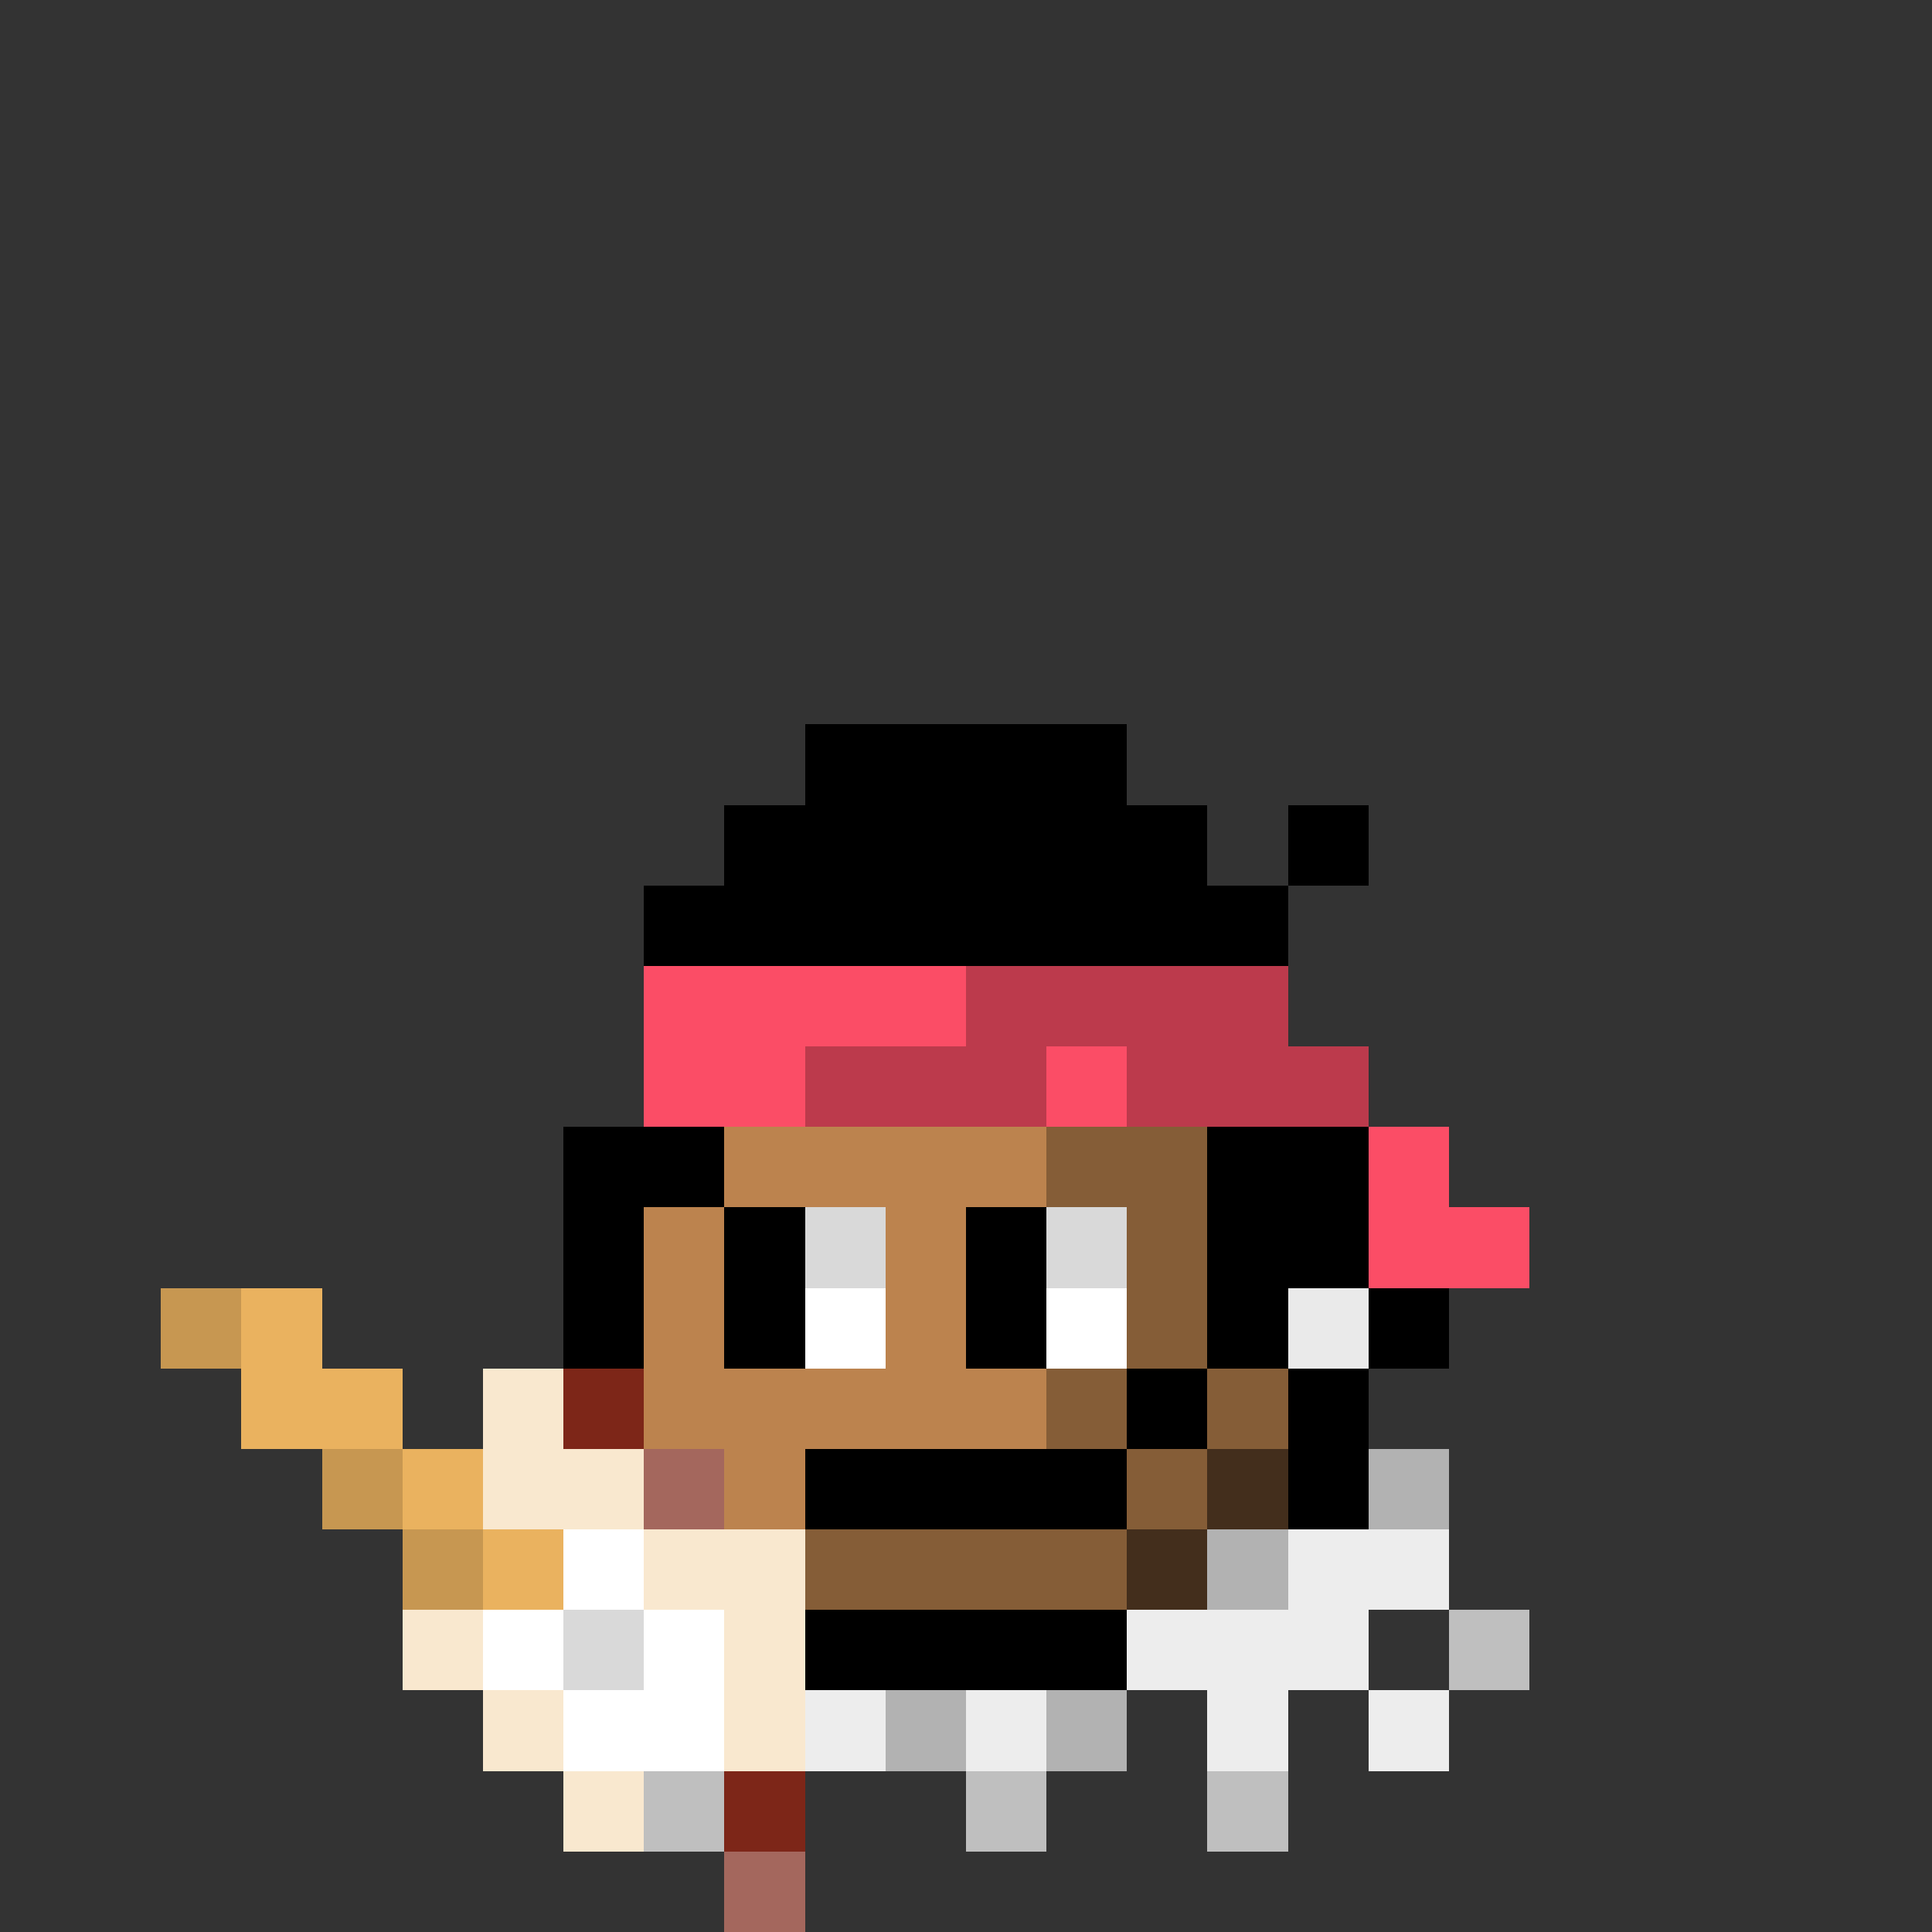 <svg width="100%" height="100%" viewBox="0 0 24 24" fill="none" xmlns="http://www.w3.org/2000/svg" id="egg" shape-rendering="crispEdges">
  <rect x="0" y="0" width="24" height="24" fill="#333333" stroke="none"/>
  <g class="border">
    <path fill-rule="evenodd" clip-rule="evenodd" d="M14 10H10V11H9V12H8V14H7V19H8V20H9V21H15V20H16V19H17V14H16V12H15V11H14V10ZM14 11V12H15V14H16V19H15V20H9V19H8V14H9V12H10V11H14Z" fill="black"/>
  </g>
  <g class="inside rare">
    <path fill-rule="evenodd" clip-rule="evenodd" d="M11 13H13V14H14V15H13V16H11V15H10V14H11V13Z" fill="#DB00FF"/>
    <path fill-rule="evenodd" clip-rule="evenodd" d="M11 13H12H13V14H12H11V13ZM11 14V15H10V14H11Z" fill="white" fill-opacity="0.59"/>
    <path fill-rule="evenodd" clip-rule="evenodd" d="M13 14H14V15H13V16H11V15H13V14Z" fill="black" fill-opacity="0.17"/>
  </g>
  <g class="body a1">
    <path fill-rule="evenodd" clip-rule="evenodd" d="M10 11H14V12H15V14H16V19H15V20H14H10H9V19H8V14H9V12H10V11Z" fill="#BC834E"/>
    <path fill-rule="evenodd" clip-rule="evenodd" d="M13 11H14V12H13V11ZM14 12H15V13H14V12ZM16 14H15V15H16V14ZM15 18H16V19H15V18ZM15 19V20H14V19H15ZM9 19H10V20H9V19ZM9 19H8V18H9V19Z" fill="black" fill-opacity="0.5"/>
    <path fill-rule="evenodd" clip-rule="evenodd" d="M13 11H11V12H12V13H13V15H14V17H13V18H12V19H10V20H12H15V19H16V15V14H15V13H14V12H13V11Z" fill="black" fill-opacity="0.29"/>
  </g>
  <g class="mouth a5">
    <path fill-rule="evenodd" clip-rule="evenodd" d="M15 17H14V18H12H11H10V19H11H12H14V18H15V17Z" fill="black"/>
  </g>
  <g class="eyes a9">
    <path fill-rule="evenodd" clip-rule="evenodd" d="M11 15H10V17H11V15ZM14 15H13V17H14V15Z" fill="white"/>
    <path fill-rule="evenodd" clip-rule="evenodd" d="M10 15H9V17H10V15ZM13 15H12V17H13V15Z" fill="black"/>
    <path fill-rule="evenodd" clip-rule="evenodd" d="M11 15H9V16H11V15ZM14 15H12V16H14V15Z" fill="black" fill-opacity="0.15"/>
  </g>
  <g class="hair hendrix">
    <g>
      <path fill-rule="evenodd" clip-rule="evenodd" d="M8 12H16V13H17V14H18V15H19V16H18V17H17V15V14H16H8V12Z" fill="#FB4D66"/>
      <path fill-rule="evenodd" clip-rule="evenodd" d="M15 12H12V13H10V14H13V13H14V14H17V13H16V12H15Z" fill="black" fill-opacity="0.25"/>
    </g>
    <path fill-rule="evenodd" clip-rule="evenodd" d="M10 9H14V10H15V11H16V10H17V11H16V12H15H9H8V11H9V10H10V9ZM8 14H9V15H8V16H7V15V14H8ZM16 14H15V15V16H16V15H17V14H16Z" fill="black"/>
  </g>
  <g class="accessory earring">
    <rect x="16" y="16" width="1" height="1" fill="#EAEAEA"/>
    <path fill-rule="evenodd" clip-rule="evenodd" d="M18 16H17V17H18V16ZM16 16H15V17H16V16Z" fill="black"/>
  </g>
  <g class="clothes fringed-leather-jacket">
    <path fill-rule="evenodd" clip-rule="evenodd" d="M7 18H6V19V20H7V21H8V22H9V21H10V20H9V19H8H7V18ZM14 21H12H11H10V22H11H12H14V21ZM17 21H16V22H15V21H14V20H15V19H16H17V18H18V19V20H17V21ZM17 21V22H18V21H17Z" fill="#EDEDED"/>
    <path fill-rule="evenodd" clip-rule="evenodd" d="M18 18H17V19H18V18ZM15 19H16V20H15V19ZM8 19H9V20H8V19ZM11 21H12V22H11V21ZM14 21H13V22H14V21Z" fill="black" fill-opacity="0.25"/>
    <path fill-rule="evenodd" clip-rule="evenodd" d="M19 20H18V21H19V20ZM6 21H7V22H6V21ZM8 22H9V23H8V22ZM13 22H12V23H13V22ZM15 22H16V23H15V22Z" fill="#EDEDED" fill-opacity="0.75"/>
  </g>
  <g class="guitar fender">
    <path fill-rule="evenodd" clip-rule="evenodd" d="M6 17H7V18H8V19H9H10V20V21V22H9H8V23H7V22H6V21H5V20H6V17Z" fill="#F9E8CF"/>
    <path fill-rule="evenodd" clip-rule="evenodd" d="M4 16H3H2V17H3V18H4V19H5V20H6H7V19H6V18H5V17H4V16Z" fill="#EAB25F"/>
    <path fill-rule="evenodd" clip-rule="evenodd" d="M7 19H8V20H9V21V22H8H7V21H6V20H7V19Z" fill="white"/>
    <path fill-rule="evenodd" clip-rule="evenodd" d="M3 16H2V17H3V16ZM5 18H4V19H5V18ZM5 19V20H6V19H5ZM7 20H8V21H7V20Z" fill="black" fill-opacity="0.15"/>
    <path fill-rule="evenodd" clip-rule="evenodd" d="M8 17H7V18H8V17ZM8 18V19H9V18H8ZM9 22H10V23V24H9V23V22Z" fill="#7D2618"/>
    <path fill-rule="evenodd" clip-rule="evenodd" d="M9 18H8V19H9V18ZM10 23H9V24H10V23Z" fill="white" fill-opacity="0.3"/>
  </g>
  <style>
    <![CDATA[
      #egg:active{transform:scaleX(-1);}
    ]]>
  </style>
</svg>
